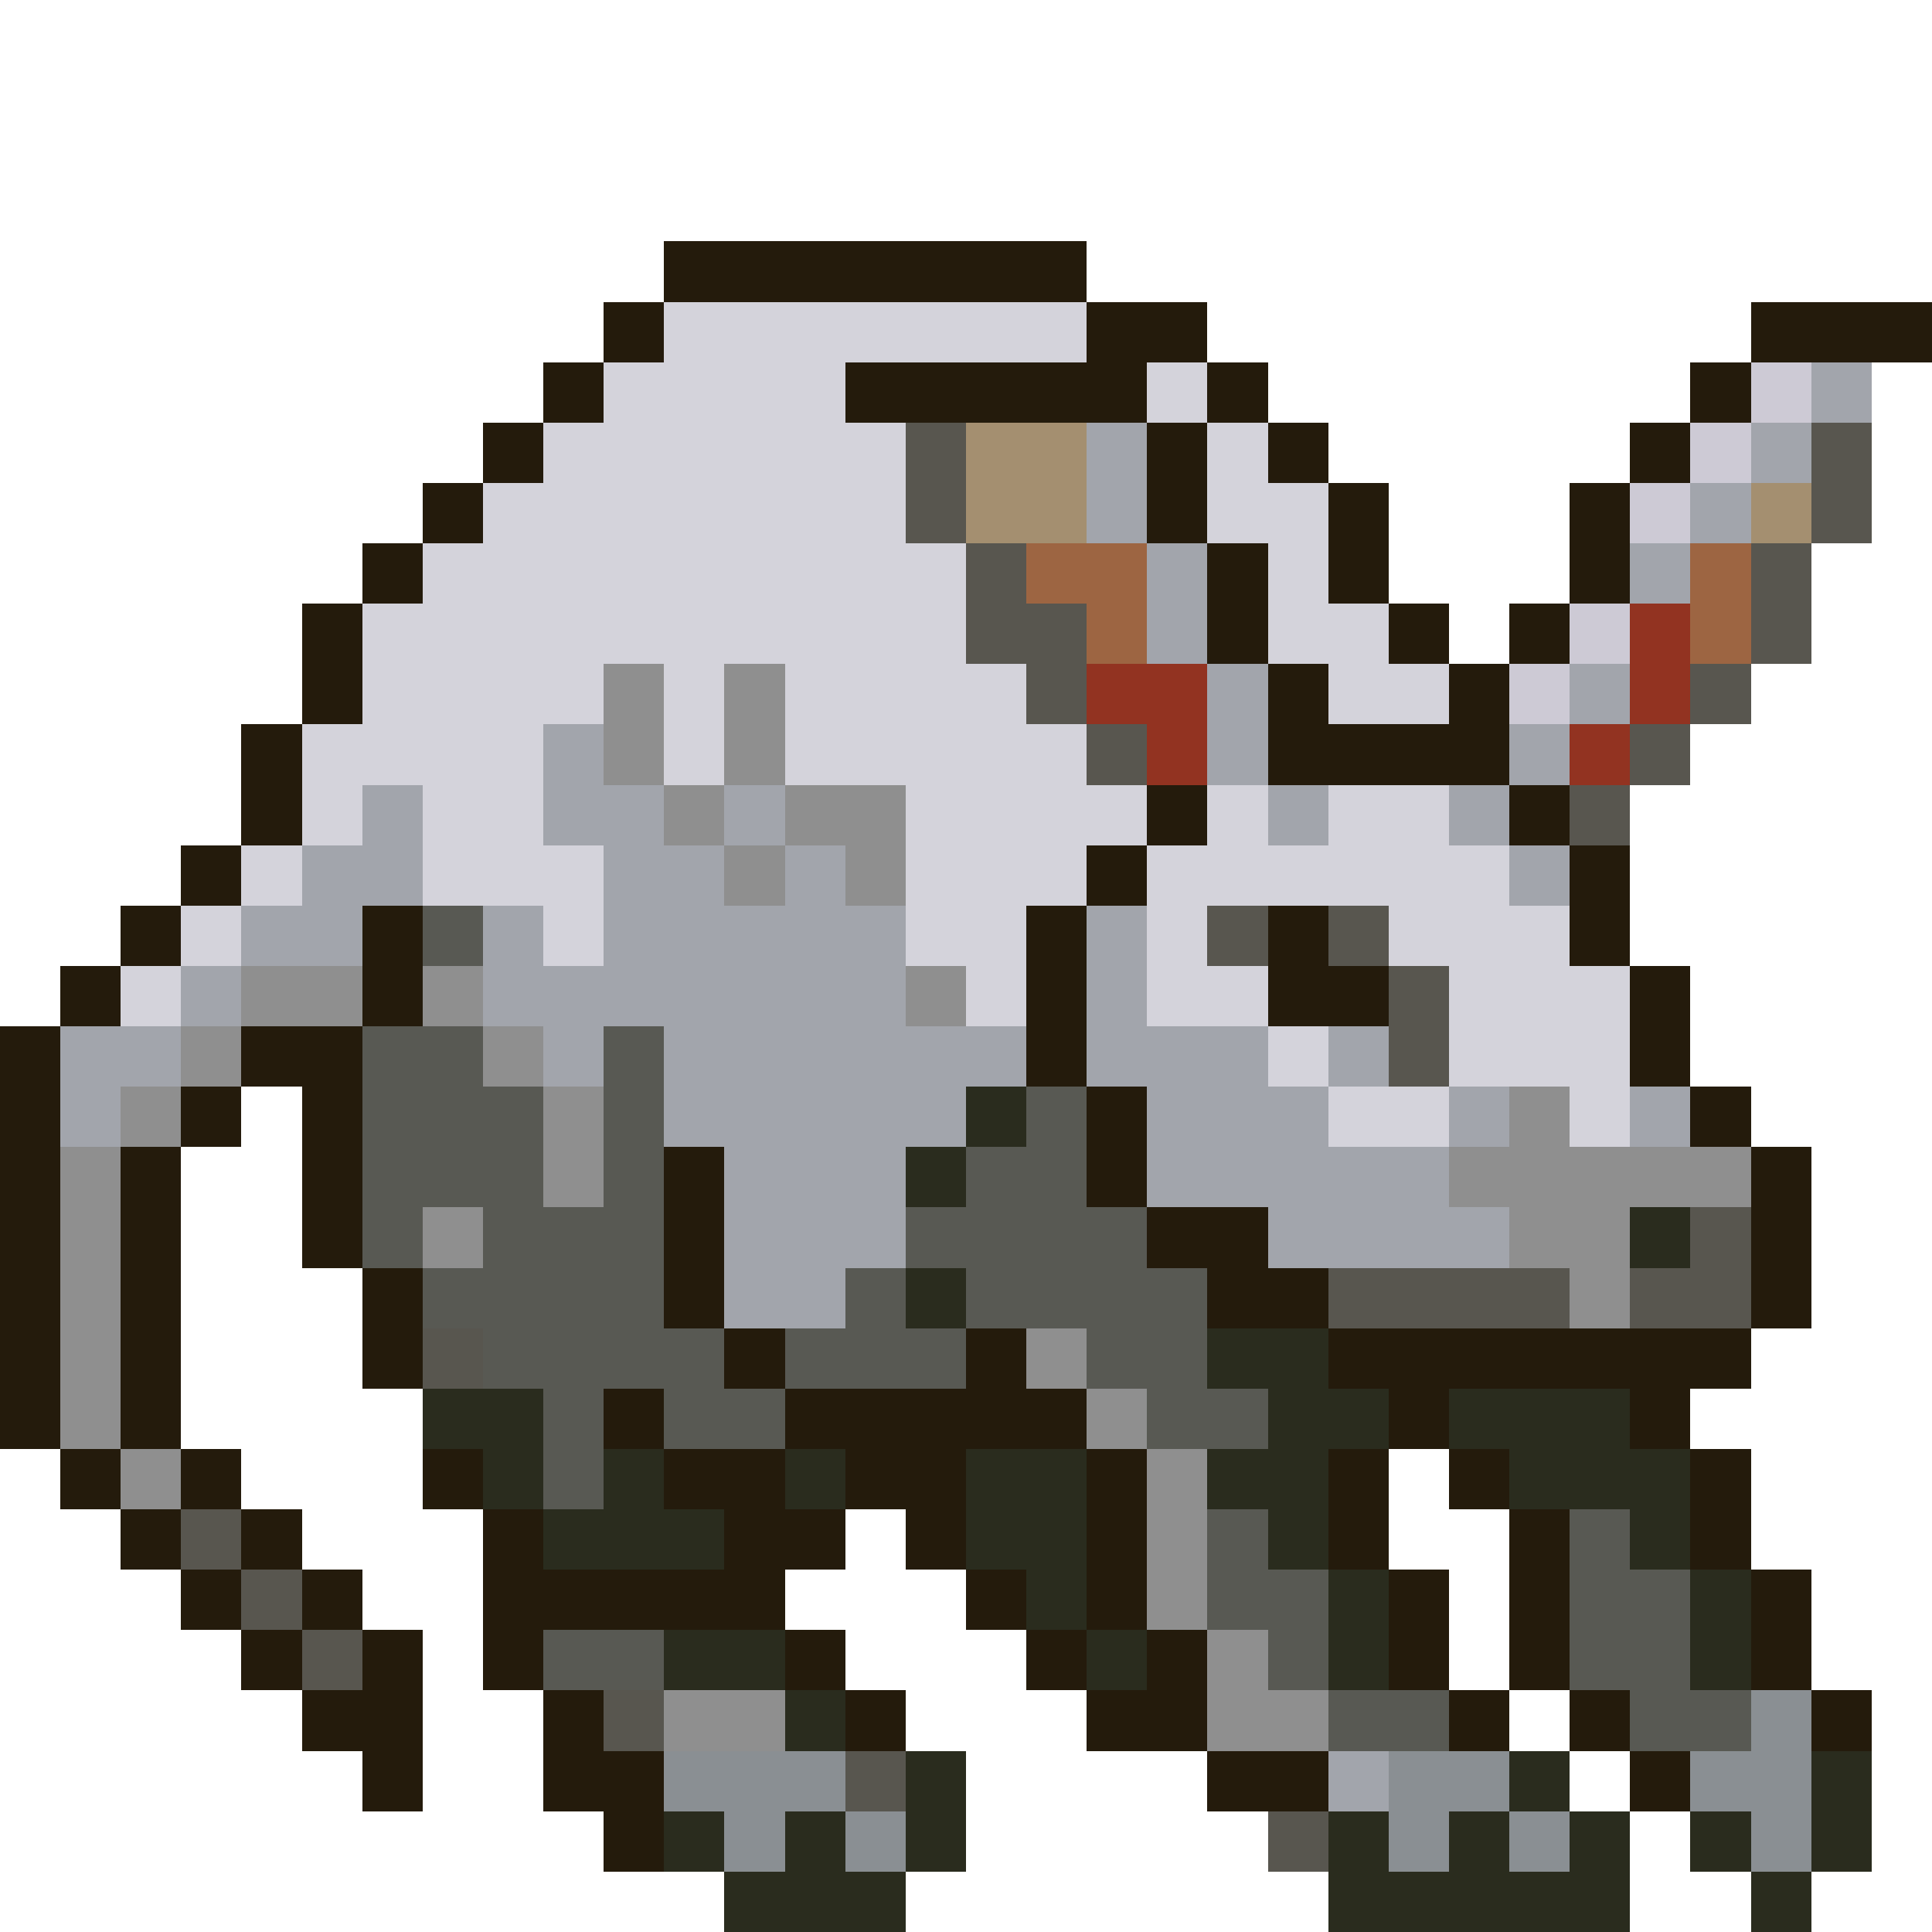 <svg xmlns="http://www.w3.org/2000/svg" viewBox="0 -0.5 32 32" shape-rendering="crispEdges">
    <path stroke="#241b0c" d="M11 4h7M10 5h1M18 5h2M29 5h3M9 6h1M14 6h5M20 6h1M28 6h1M8 7h1M19 7h1M21 7h1M27 7h1M7 8h1M19 8h1M22 8h1M26 8h1M6 9h1M20 9h1M22 9h1M26 9h1M5 10h1M20 10h1M23 10h1M25 10h1M5 11h1M21 11h1M24 11h1M4 12h1M21 12h4M4 13h1M19 13h1M25 13h1M3 14h1M18 14h1M26 14h1M2 15h1M6 15h1M17 15h1M21 15h1M26 15h1M1 16h1M6 16h1M17 16h1M21 16h2M27 16h1M0 17h1M4 17h2M17 17h1M27 17h1M0 18h1M3 18h1M5 18h1M18 18h1M28 18h1M0 19h1M2 19h1M5 19h1M11 19h1M18 19h1M29 19h1M0 20h1M2 20h1M5 20h1M11 20h1M19 20h2M29 20h1M0 21h1M2 21h1M6 21h1M11 21h1M20 21h2M29 21h1M0 22h1M2 22h1M6 22h1M12 22h1M16 22h1M22 22h7M0 23h1M2 23h1M10 23h1M13 23h5M23 23h1M27 23h1M1 24h1M3 24h1M7 24h1M11 24h2M14 24h2M18 24h1M22 24h1M24 24h1M28 24h1M2 25h1M4 25h1M8 25h1M12 25h2M15 25h1M18 25h1M22 25h1M25 25h1M28 25h1M3 26h1M5 26h1M8 26h5M16 26h1M18 26h1M23 26h1M25 26h1M29 26h1M4 27h1M6 27h1M8 27h1M13 27h1M17 27h1M19 27h1M23 27h1M25 27h1M29 27h1M5 28h2M9 28h1M14 28h1M18 28h2M24 28h1M26 28h1M30 28h1M6 29h1M9 29h2M20 29h2M27 29h1M10 30h1" />
    <path stroke="#d4d3db" d="M11 5h7M10 6h4M19 6h1M9 7h6M20 7h1M8 8h7M20 8h2M7 9h9M21 9h1M6 10h10M21 10h2M6 11h4M11 11h1M13 11h4M22 11h2M5 12h4M11 12h1M13 12h5M5 13h1M7 13h2M15 13h4M20 13h1M22 13h2M4 14h1M7 14h3M15 14h3M19 14h6M3 15h1M9 15h1M15 15h2M19 15h1M23 15h3M2 16h1M16 16h1M19 16h2M24 16h3M21 17h1M24 17h3M22 18h2M26 18h1" />
    <path stroke="#cdcad5" d="M29 6h1M28 7h1M27 8h1M26 10h1M25 11h1" />
    <path stroke="#a2a5ac" d="M30 6h1M18 7h1M29 7h1M18 8h1M28 8h1M19 9h1M27 9h1M19 10h1M20 11h1M26 11h1M9 12h1M20 12h1M25 12h1M6 13h1M9 13h2M12 13h1M21 13h1M24 13h1M5 14h2M10 14h2M13 14h1M25 14h1M4 15h2M8 15h1M10 15h5M18 15h1M3 16h1M8 16h7M18 16h1M1 17h2M9 17h1M11 17h6M18 17h3M22 17h1M1 18h1M11 18h5M19 18h3M24 18h1M27 18h1M12 19h3M19 19h5M12 20h3M21 20h4M12 21h2M22 29h1" />
    <path stroke="#58564f" d="M15 7h1M30 7h1M15 8h1M30 8h1M16 9h1M29 9h1M16 10h2M29 10h1M17 11h1M28 11h1M18 12h1M27 12h1M26 13h1M20 15h1M22 15h1M23 16h1M23 17h1M28 20h1M22 21h4M27 21h2M7 22h1M3 25h1M4 26h1M5 27h1M10 28h1M14 29h1M21 30h1" />
    <path stroke="#a48f70" d="M16 7h2M16 8h2M29 8h1" />
    <path stroke="#9d6542" d="M17 9h2M28 9h1M18 10h1M28 10h1" />
    <path stroke="#923321" d="M27 10h1M18 11h2M27 11h1M19 12h1M26 12h1" />
    <path stroke="#8f8f8f" d="M10 11h1M12 11h1M10 12h1M12 12h1M11 13h1M13 13h2M12 14h1M14 14h1M4 16h2M7 16h1M15 16h1M3 17h1M8 17h1M2 18h1M9 18h1M25 18h1M1 19h1M9 19h1M24 19h5M1 20h1M7 20h1M25 20h2M1 21h1M26 21h1M1 22h1M17 22h1M1 23h1M18 23h1M2 24h1M19 24h1M19 25h1M19 26h1M20 27h1M11 28h2M20 28h2" />
    <path stroke="#585953" d="M7 15h1M6 17h2M10 17h1M6 18h3M10 18h1M17 18h1M6 19h3M10 19h1M16 19h2M6 20h1M8 20h3M15 20h4M7 21h4M14 21h1M16 21h4M8 22h4M13 22h3M18 22h2M9 23h1M11 23h2M19 23h2M9 24h1M20 25h1M26 25h1M20 26h2M26 26h2M9 27h2M21 27h1M26 27h2M22 28h2M27 28h2" />
    <path stroke="#2a2c1e" d="M16 18h1M15 19h1M27 20h1M15 21h1M20 22h2M7 23h2M21 23h2M24 23h3M8 24h1M10 24h1M13 24h1M16 24h2M20 24h2M25 24h3M9 25h3M16 25h2M21 25h1M27 25h1M17 26h1M22 26h1M28 26h1M11 27h2M18 27h1M22 27h1M28 27h1M13 28h1M15 29h1M25 29h1M30 29h1M11 30h1M13 30h1M15 30h1M22 30h1M24 30h1M26 30h1M28 30h1M30 30h1M12 31h3M22 31h5M29 31h1" />
    <path stroke="#8a8f93" d="M29 28h1M11 29h3M23 29h2M28 29h2M12 30h1M14 30h1M23 30h1M25 30h1M29 30h1" />
</svg>